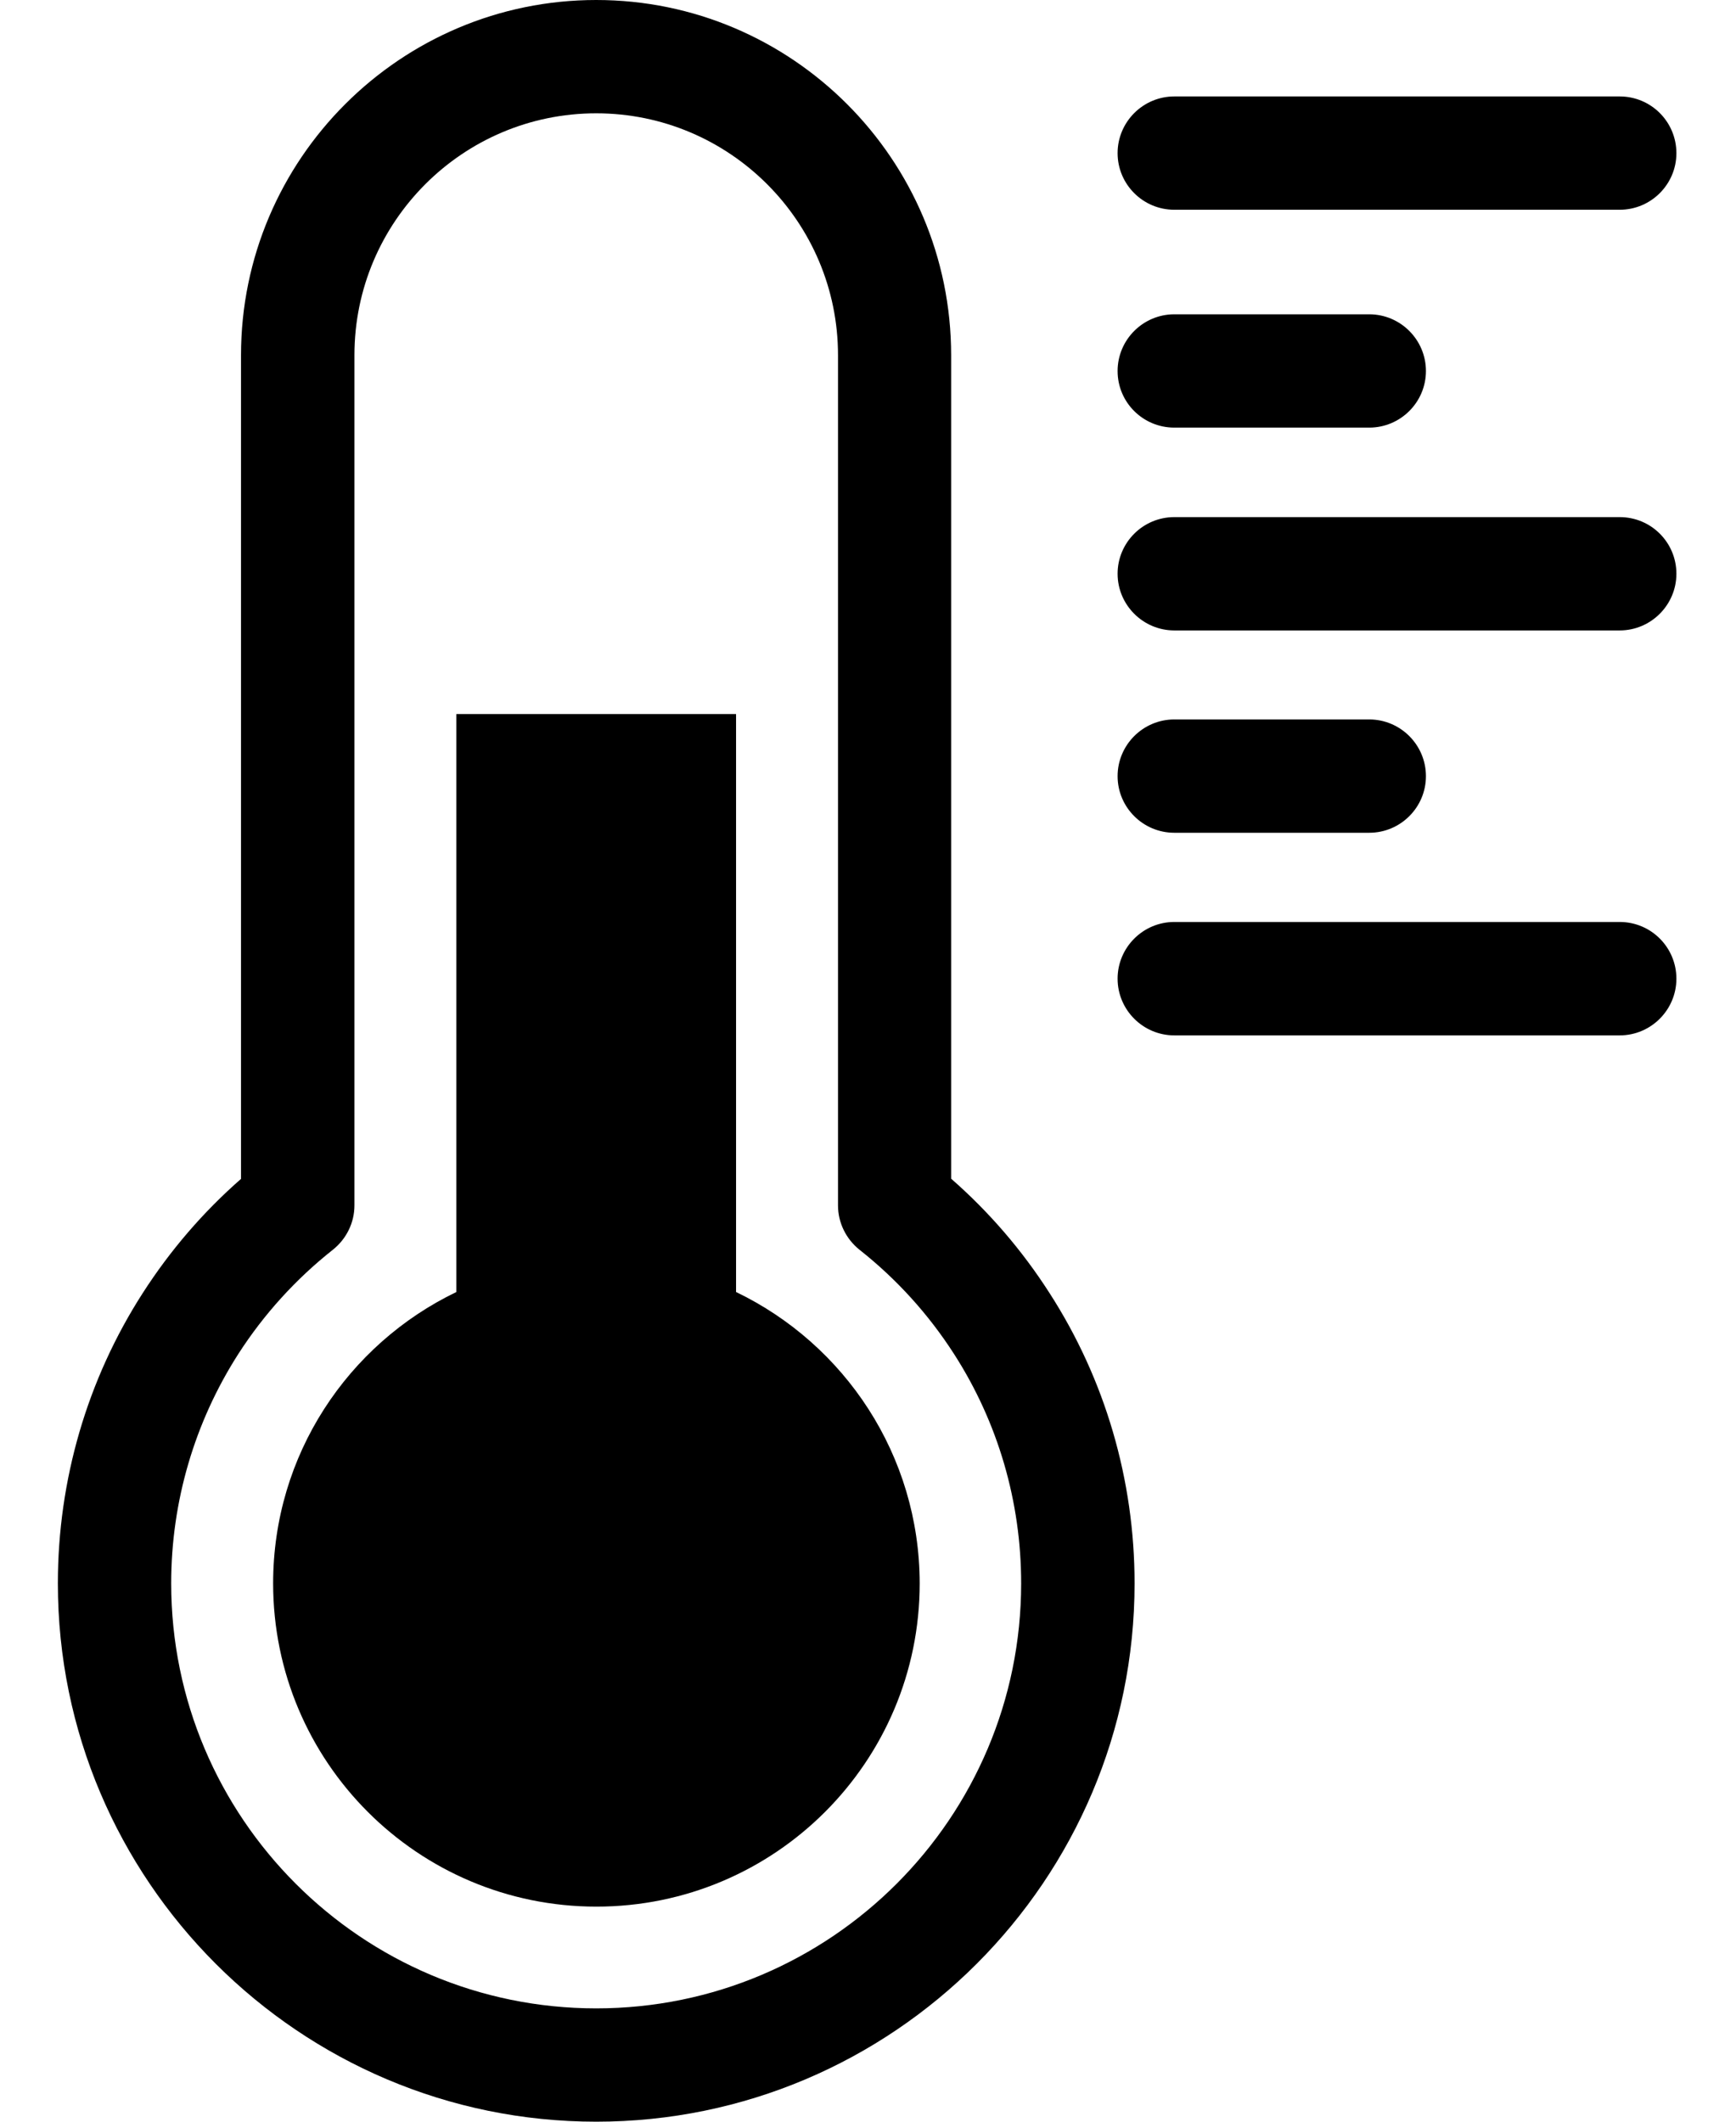 <svg viewBox="0 0 18 22" xmlns="http://www.w3.org/2000/svg">
  <path fill="currentColor" d="M9.862 12.222V3.683C9.862 1.651 8.211 0 6.182 0C4.153 0 2.499 1.651 2.499 3.683V12.224C2.106 12.568 1.764 12.966 1.48 13.408C0.904 14.304 0.6 15.348 0.6 16.418C0.6 19.495 3.105 22 6.182 22C9.259 22 11.764 19.495 11.764 16.418C11.764 15.348 11.46 14.304 10.881 13.406C10.597 12.963 10.255 12.566 9.862 12.222ZM6.182 20.825C3.751 20.825 1.775 18.849 1.775 16.418C1.775 15.571 2.017 14.749 2.47 14.041C2.736 13.627 3.067 13.263 3.451 12.959C3.592 12.847 3.675 12.678 3.675 12.499V3.683C3.675 2.299 4.799 1.175 6.182 1.175C7.565 1.175 8.689 2.299 8.689 3.683V12.499C8.689 12.678 8.772 12.847 8.912 12.959C9.297 13.263 9.627 13.627 9.893 14.041C10.349 14.751 10.588 15.573 10.588 16.418C10.588 18.849 8.613 20.825 6.182 20.825Z"/>
  <path fill="currentColor" d="M12.176 4.434H14.197C14.521 4.434 14.785 4.171 14.785 3.847C14.785 3.523 14.521 3.259 14.197 3.259H12.176C11.852 3.259 11.588 3.523 11.588 3.847C11.588 4.173 11.852 4.434 12.176 4.434Z"/>
  <path fill="currentColor" d="M16.794 5.362H12.176C11.852 5.362 11.588 5.625 11.588 5.949C11.588 6.273 11.852 6.537 12.176 6.537H16.794C17.118 6.537 17.382 6.273 17.382 5.949C17.382 5.625 17.12 5.362 16.794 5.362Z"/>
  <path fill="currentColor" d="M16.794 1H12.176C11.852 1 11.588 1.264 11.588 1.588C11.588 1.912 11.852 2.175 12.176 2.175H16.794C17.118 2.175 17.382 1.912 17.382 1.588C17.382 1.264 17.12 1 16.794 1Z"/>
  <path fill="currentColor" d="M12.176 8.635H14.197C14.521 8.635 14.785 8.372 14.785 8.048C14.785 7.724 14.521 7.46 14.197 7.46H12.176C11.852 7.46 11.588 7.724 11.588 8.048C11.588 8.372 11.852 8.635 12.176 8.635Z"/>
  <path fill="currentColor" d="M16.794 9.56H12.176C11.852 9.56 11.588 9.824 11.588 10.148C11.588 10.472 11.852 10.736 12.176 10.736H16.794C17.118 10.736 17.382 10.472 17.382 10.148C17.382 9.824 17.12 9.56 16.794 9.56Z"/>
  <path fill="currentColor" d="M7.632 13.397V7.404H4.732V13.397C3.608 13.938 2.832 15.086 2.832 16.418C2.832 18.268 4.332 19.77 6.184 19.77C8.034 19.77 9.536 18.271 9.536 16.418C9.534 15.086 8.756 13.938 7.632 13.397Z"/>
</svg>
